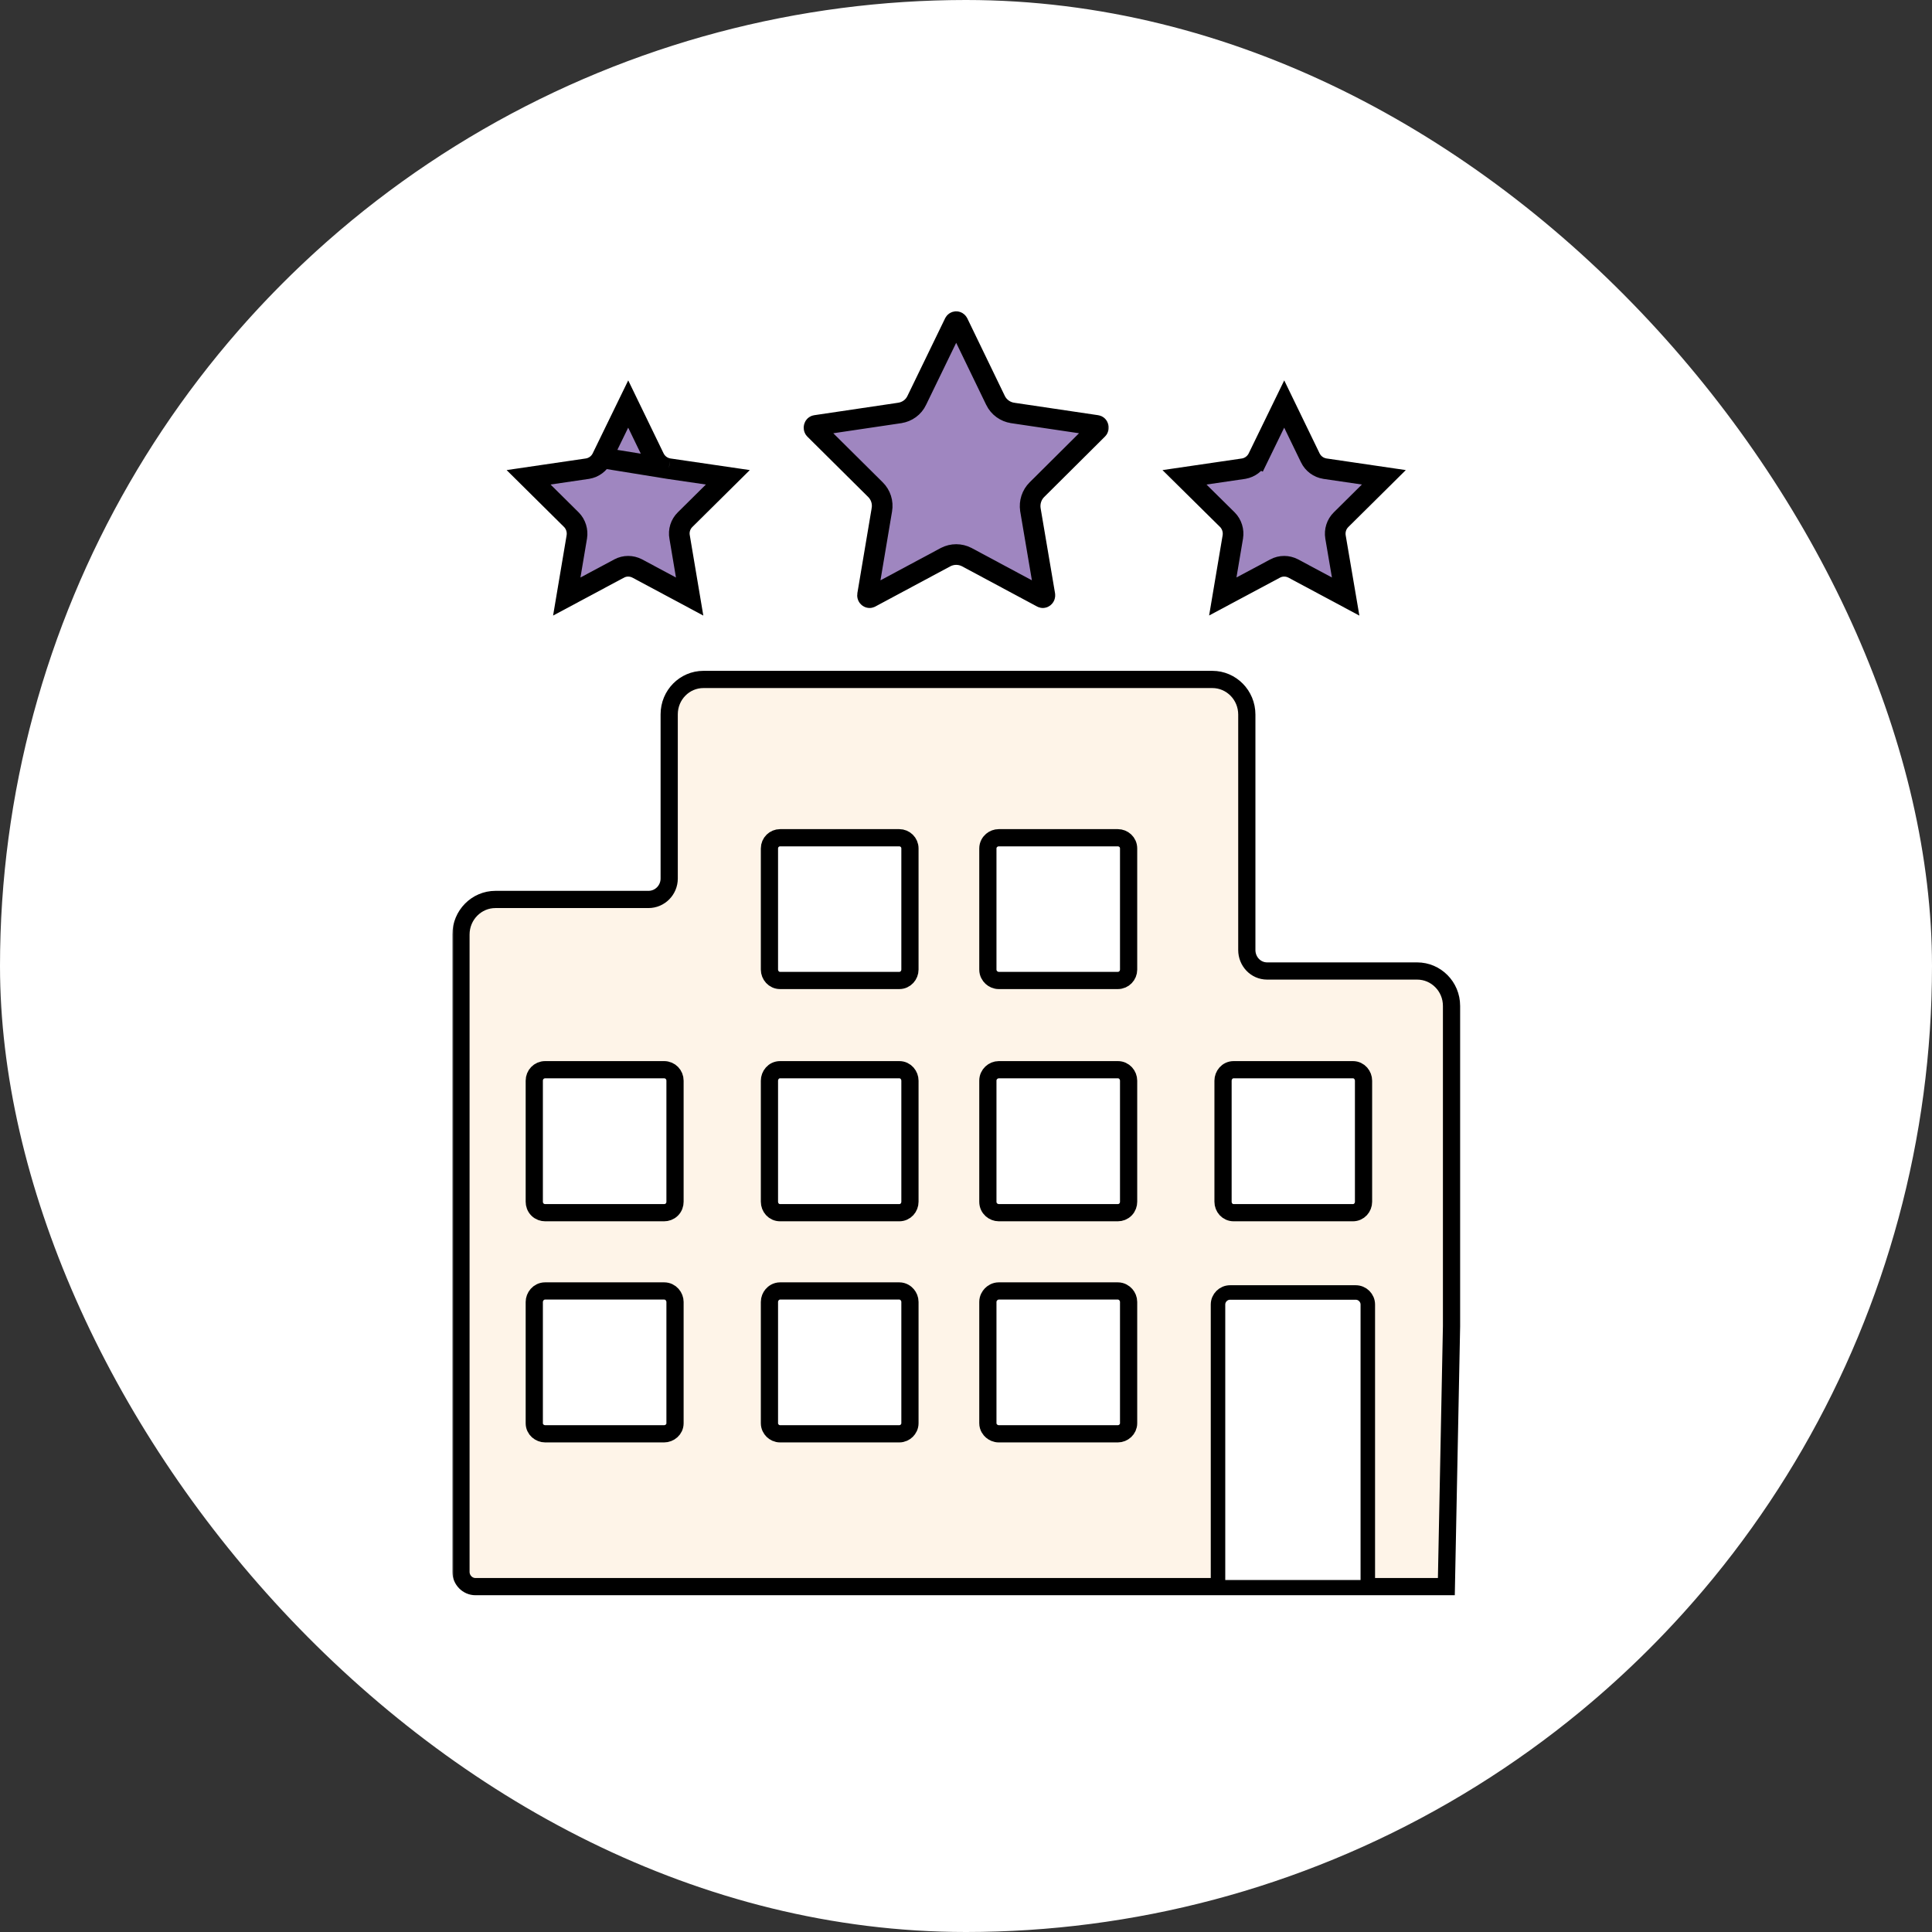 <svg width="500" height="500" viewBox="0 0 500 500" fill="none" xmlns="http://www.w3.org/2000/svg">
	<rect x="0" y="0" width="500" height="500" fill="#333333" stroke="none"/>
	<g clip-path="url(#clip0_2067_1508)">
		<circle cx="250" cy="250" r="235.5" fill="white" stroke="white" stroke-width="29" />
		<mask id="mask0_2067_1508" style="mask-type:luminance" maskUnits="userSpaceOnUse" x="207" y="80" width="81" height="84">
			<path d="M209.798 82.673H284.847V161.135H209.798V82.673Z" fill="white" stroke="white" stroke-width="5.345" />
		</mask>
		<g mask="url(#mask0_2067_1508)">
			<path d="M283.798 110.095L283.802 110.096C283.932 110.115 284.009 110.161 284.065 110.21C284.129 110.268 284.192 110.358 284.229 110.475C284.303 110.709 284.252 110.922 284.081 111.088L284.073 111.097L284.064 111.105L268.372 126.709C268.37 126.711 268.368 126.712 268.366 126.714C266.988 128.074 266.384 129.997 266.661 131.874L266.665 131.903L266.67 131.931L270.404 153.95C270.405 153.952 270.405 153.953 270.405 153.955C270.451 154.243 270.342 154.447 270.172 154.573C270.083 154.639 269.994 154.669 269.921 154.676C269.861 154.682 269.776 154.676 269.655 154.612C269.655 154.612 269.654 154.612 269.653 154.611L250.217 144.193L250.197 144.182L250.176 144.172C248.467 143.294 246.459 143.294 244.75 144.172L244.729 144.182L244.709 144.193L225.273 154.611C225.272 154.612 225.272 154.612 225.271 154.612C225.151 154.676 225.066 154.682 225.005 154.676C224.932 154.669 224.843 154.639 224.754 154.573C224.584 154.447 224.475 154.242 224.521 153.954C224.522 153.952 224.522 153.951 224.522 153.95L228.222 131.95C228.223 131.946 228.224 131.942 228.224 131.937C228.561 130.013 227.934 128.069 226.559 126.713C226.557 126.711 226.556 126.71 226.554 126.709L210.829 111.104C210.669 110.945 210.612 110.729 210.691 110.484C210.73 110.362 210.794 110.27 210.86 110.211C210.916 110.161 210.994 110.115 211.124 110.096L211.129 110.095L232.86 106.87L232.869 106.868L232.879 106.867C234.726 106.579 236.427 105.419 237.272 103.593L246.994 83.553L246.999 83.544C247.177 83.174 247.709 83.111 247.937 83.563L257.634 103.615L257.637 103.621C258.505 105.403 260.177 106.576 262.048 106.867L262.057 106.868L262.066 106.87L283.798 110.095Z" fill="#9f86c0" stroke="black" stroke-width="5.345" />
		</g>
		<path d="M173.074 121.287L173.042 121.282C171.448 121.009 170.057 119.986 169.331 118.494L169.329 118.49L162.579 104.562L155.797 118.494M173.074 121.287L155.797 118.494M173.074 121.287L173.105 121.292L188.364 123.526L177.304 134.482C176.108 135.651 175.572 137.351 175.888 138.998L178.48 154.385L164.925 147.13L164.905 147.119L164.884 147.109C163.447 146.371 161.701 146.343 160.234 147.131C160.233 147.131 160.231 147.132 160.23 147.133L146.68 154.385L149.278 138.962L149.279 138.955L149.28 138.947C149.539 137.356 149.035 135.693 147.898 134.525L147.881 134.508L147.864 134.491L136.796 123.526L152.024 121.292L152.055 121.287L152.087 121.282C153.681 121.009 155.071 119.986 155.797 118.494M173.074 121.287L155.797 118.494" fill="#9f86c0" stroke="black" stroke-width="5.345" />
		<path d="M342.865 121.285L342.888 121.288L342.91 121.292L358.138 123.526L347.078 134.483C345.868 135.665 345.363 137.353 345.622 138.947L345.624 138.957L345.626 138.968L348.253 154.385L334.699 147.13L334.679 147.119L334.659 147.109C333.221 146.371 331.476 146.343 330.009 147.13C330.007 147.131 330.006 147.132 330.004 147.133L316.457 154.368L319.052 138.962L319.053 138.955L319.055 138.947C319.313 137.356 318.81 135.693 317.672 134.525L317.654 134.506L317.635 134.488L306.544 123.53L321.828 121.292L321.87 121.286L321.911 121.278C323.477 120.999 324.853 119.97 325.572 118.494L323.168 117.325L325.572 118.494L332.353 104.562L339.103 118.49L339.105 118.494C339.839 120.001 341.244 121.018 342.865 121.285Z" fill="#9f86c0" stroke="black" stroke-width="5.345" />
		<mask id="mask1_2067_1508" style="mask-type:luminance" maskUnits="userSpaceOnUse" x="117" y="172" width="267" height="248">
			<path d="M119.227 174.292H381.77V417.583H119.227V174.292Z" fill="white" stroke="white" stroke-width="4.455" />
		</mask>
		<g mask="url(#mask1_2067_1508)">
			<path d="M375.654 343.248V343.248L374.315 410.616H359.616H338.356H319.281H310.217H310.217H310.217H310.216H310.216H310.215H310.214H310.213H310.212H310.21H310.209H310.207H310.205H310.203H310.201H310.199H310.197H310.194H310.192H310.189H310.186H310.183H310.18H310.177H310.173H310.17H310.166H310.162H310.158H310.154H310.15H310.146H310.141H310.137H310.132H310.127H310.122H310.117H310.112H310.106H310.101H310.095H310.089H310.083H310.077H310.071H310.065H310.058H310.052H310.045H310.038H310.031H310.024H310.017H310.01H310.002H309.995H309.987H309.979H309.971H309.963H309.955H309.946H309.938H309.929H309.921H309.912H309.903H309.894H309.885H309.875H309.866H309.856H309.847H309.837H309.827H309.817H309.807H309.797H309.786H309.776H309.765H309.754H309.744H309.733H309.722H309.71H309.699H309.688H309.676H309.665H309.653H309.641H309.629H309.617H309.605H309.592H309.58H309.567H309.555H309.542H309.529H309.516H309.503H309.49H309.476H309.463H309.449H309.436H309.422H309.408H309.394H309.38H309.366H309.351H309.337H309.323H309.308H309.293H309.278H309.263H309.248H309.233H309.218H309.203H309.187H309.172H309.156H309.14H309.124H309.109H309.092H309.076H309.06H309.044H309.027H309.011H308.994H308.977H308.96H308.943H308.926H308.909H308.892H308.875H308.857H308.84H308.822H308.804H308.787H308.769H308.751H308.732H308.714H308.696H308.678H308.659H308.641H308.622H308.603H308.584H308.565H308.546H308.527H308.508H308.489H308.469H308.45H308.43H308.411H308.391H308.371H308.351H308.331H308.311H308.291H308.271H308.25H308.23H308.209H308.189H308.168H308.147H308.126H308.105H308.084H308.063H308.042H308.021H307.999H307.978H307.956H307.935H307.913H307.891H307.869H307.847H307.825H307.803H307.781H307.759H307.737H307.714H307.692H307.669H307.646H307.624H307.601H307.578H307.555H307.532H307.509H307.486H307.463H307.439H307.416H307.392H307.369H307.345H307.322H307.298H307.274H307.25H307.226H307.202H307.178H307.154H307.13H307.105H307.081H307.056H307.032H307.007H306.983H306.958H306.933H306.908H306.883H306.858H306.833H306.808H306.783H306.757H306.732H306.707H306.681H306.656H306.63H306.605H306.579H306.553H306.527H306.501H306.475H306.449H306.423H306.397H306.371H306.345H306.318H306.292H306.265H306.239H306.212H306.186H306.159H306.132H306.105H306.079H306.052H306.025H305.998H305.971H305.944H305.916H305.889H305.862H305.834H305.807H305.78H305.752H305.725H305.697H305.669H305.642H305.614H305.586H305.558H305.53H305.502H305.474H305.446H305.418H305.39H305.362H305.333H305.305H305.277H305.248H305.22H305.191H305.163H305.134H305.105H305.077H305.048H305.019H304.99H304.962H304.933H304.904H304.875H304.846H304.817H304.788H304.758H304.729H304.7H304.671H304.641H304.612H304.583H304.553H304.524H304.494H304.465H304.435H304.405H304.376H304.346H304.316H304.286H304.257H304.227H304.197H304.167H304.137H304.107H304.077H304.047H304.017H303.987H303.956H303.926H303.896H303.866H303.835H303.805H303.775H303.744H303.714H303.683H303.653H303.622H303.592H303.561H303.531H303.5H303.47H303.439H303.408H303.377H303.347H303.316H303.285H303.254H303.223H303.192H303.162H303.131H303.1H303.069H303.038H303.007H302.976H302.945H302.913H302.882H302.851H302.82H302.789H302.758H302.726H302.695H302.664H302.633H302.601H302.57H302.539H302.507H302.476H302.445H302.413H302.382H302.35H302.319H302.287H302.256H302.224H302.193H302.161H302.13H302.098H302.067H302.035H302.004H301.972H301.94H301.909H301.877H301.845H301.814H301.782H301.75H301.719H301.687H301.655H301.624H301.592H301.56H301.528H301.497H301.465H301.433H301.401H301.369H301.338H301.306H301.274H301.242H301.21H301.179H301.147H301.115H301.083H301.051H301.02H300.988H300.956H300.924H300.892H300.86H300.829H300.797H300.765H300.733H300.701H300.669H300.638H300.606H300.574H300.542H300.51H300.478H300.447H300.415H300.383H300.351H300.319H300.288H300.256H300.224H300.192H300.16H300.129H300.097H300.065H300.033H300.002H299.97H299.938H299.906H299.875H299.843H299.811H299.78H299.748H299.716H299.685H299.653H299.621H299.59H299.558H299.527H299.495H299.463H299.432H299.4H299.369H299.337H299.306H299.274H299.243H299.212H299.18H299.149H299.117H299.086H299.055H299.023H298.992H298.961H298.929H298.898H298.867H298.835H298.804H298.773H298.742H298.711H298.68H298.649H123.037C121.011 410.616 119.298 408.912 119.298 406.778V241.872C119.298 236.812 123.325 232.777 128.219 232.777H167.819C170.804 232.777 173.187 230.333 173.187 227.356V184.872C173.187 179.844 177.183 175.841 182.045 175.841H313.754C318.647 175.841 322.675 179.876 322.675 184.936V245.872C322.675 248.775 324.923 251.293 327.948 251.293H366.764C371.634 251.293 375.654 255.305 375.654 260.324V327.551V327.566V327.582V327.597V327.613V327.629V327.645V327.662V327.678V327.695V327.712V327.73V327.748V327.765V327.784V327.802V327.82V327.839V327.858V327.877V327.897V327.917V327.937V327.957V327.977V327.998V328.018V328.039V328.061V328.082V328.104V328.125V328.147V328.17V328.192V328.215V328.238V328.261V328.284V328.308V328.331V328.355V328.379V328.404V328.428V328.453V328.478V328.503V328.528V328.553V328.579V328.605V328.631V328.657V328.683V328.71V328.737V328.764V328.791V328.818V328.846V328.873V328.901V328.929V328.957V328.986V329.014V329.043V329.072V329.101V329.13V329.16V329.189V329.219V329.249V329.279V329.309V329.339V329.37V329.401V329.432V329.463V329.494V329.525V329.557V329.588V329.62V329.652V329.684V329.716V329.749V329.781V329.814V329.847V329.88V329.913V329.946V329.98V330.013V330.047V330.081V330.115V330.149V330.183V330.217V330.252V330.286V330.321V330.356V330.391V330.426V330.461V330.497V330.532V330.568V330.604V330.639V330.675V330.712V330.748V330.784V330.821V330.857V330.894V330.931V330.968V331.005V331.042V331.079V331.116V331.154V331.191V331.229V331.267V331.305V331.343V331.381V331.419V331.457V331.495V331.534V331.572V331.611V331.65V331.689V331.727V331.766V331.806V331.845V331.884V331.923V331.963V332.002V332.042V332.082V332.121V332.161V332.201V332.241V332.281V332.321V332.361V332.402V332.442V332.482V332.523V332.563V332.604V332.645V332.685V332.726V332.767V332.808V332.849V332.89V332.931V332.972V333.014V333.055V333.096V333.138V333.179V333.22V333.262V333.304V333.345V333.387V333.429V333.47V333.512V333.554V333.596V333.638V333.68V333.722V333.764V333.806V333.848V333.89V333.932V333.975V334.017V334.059V334.101V334.144V334.186V334.228V334.271V334.313V334.356V334.398V334.441V334.483V334.526V334.568V334.611V334.653V334.696V334.738V334.781V334.824V334.866V334.909V334.952V334.994V335.037V335.079V335.122V335.165V335.207V335.25V335.293V335.335V335.378V335.421V335.463V335.506V335.549V335.591V335.634V335.676V335.719V335.762V335.804V335.847V335.889V335.932V335.974V336.017V336.059V336.101V336.144V336.186V336.229V336.271V336.313V336.355V336.398V336.44V336.482V336.524V336.566V336.608V336.65V336.692V336.734V336.776V336.818V336.86V336.902V336.944V336.985V337.027V337.069V337.11V337.152V337.193V337.235V337.276V337.317V337.359V337.4V337.441V337.482V337.523V337.564V337.605V337.646V337.687V337.728V337.768V337.809V337.849V337.89V337.93V337.971V338.011V338.051V338.091V338.131V338.171V338.211V338.251V338.291V338.331V338.37V338.41V338.449V338.488V338.528V338.567V338.606V338.645V338.684V338.723V338.761V338.8V338.839V338.877V338.915V338.954V338.992V339.03V339.068V339.106V339.143V339.181V339.219V339.256V339.294V339.331V339.368V339.405V339.442V339.479V339.515V339.552V339.588V339.625V339.661V339.697V339.733V339.769V339.805V339.84V339.876V339.911V339.947V339.982V340.017V340.052V340.086V340.121V340.155V340.19V340.224V340.258V340.292V340.326V340.36V340.393V340.427V340.46V340.493V340.526V340.559V340.592V340.624V340.656V340.689V340.721V340.753V340.785V340.816V340.848V340.879V340.91V340.941V340.972V341.003V341.033V341.064V341.094V341.124V341.154V341.184V341.213V341.243V341.272V341.301V341.33V341.359V341.387V341.416V341.444V341.472V341.5V341.527V341.555V341.582V341.609V341.636V341.663V341.69V341.716V341.742V341.768V341.794V341.82V341.845V341.871V341.896V341.921V341.945V341.97V341.994V342.018V342.042V342.066V342.089V342.113V342.136V342.159V342.181V342.204V342.226V342.248V342.27V342.291V342.313V342.334V342.355V342.376V342.396V342.417V342.437V342.457V342.477V342.496V342.515V342.534V342.553V342.572V342.59V342.608V342.626V342.644V342.661V342.678V342.695V342.712V342.729V342.745V342.761V342.777V342.792V342.808V342.823V342.837V342.852V342.866V342.88V342.894V342.908V342.921V342.934V342.947V342.96V342.972V342.984V342.996V343.008V343.019V343.03V343.041V343.051V343.062V343.072V343.081V343.091V343.1V343.109V343.118V343.126V343.134V343.142V343.15V343.157V343.164V343.171V343.177V343.184V343.19V343.195V343.201V343.206V343.211V343.215V343.219V343.223V343.227V343.23V343.234V343.236V343.239V343.241V343.243V343.245V343.246V343.247V343.248ZM350.12 313.843C351.769 313.843 352.881 312.479 352.881 311.003V279.679C352.881 278.318 351.844 276.839 350.12 276.839H319.281C317.556 276.839 316.52 278.318 316.52 279.679V311.003C316.52 312.479 317.632 313.843 319.281 313.843H350.12ZM289.29 253.745C290.89 253.745 292.083 252.433 292.083 250.937V219.582C292.083 217.919 290.721 216.806 289.29 216.806H258.483C257.782 216.806 257.128 217.071 256.636 217.49C256.122 217.927 255.659 218.649 255.659 219.582V250.937C255.659 251.844 256.097 252.551 256.57 252.987C257.028 253.408 257.697 253.745 258.483 253.745H289.29ZM289.29 313.843C289.992 313.843 290.727 313.582 291.286 313.008C291.85 312.429 292.083 311.691 292.083 311.003V279.679C292.083 278.232 290.968 276.839 289.29 276.839H258.483C257.065 276.839 255.659 278.002 255.659 279.679V311.003C255.659 312.789 257.146 313.843 258.483 313.843H289.29ZM289.29 371.069C290.721 371.069 292.083 369.924 292.083 368.326V336.938C292.083 336.187 291.777 335.527 291.369 335.059C290.952 334.581 290.238 334.098 289.29 334.098H258.483C257.543 334.098 256.855 334.587 256.483 334.969C256.104 335.358 255.659 336.039 255.659 336.938V368.326C255.659 369.34 256.232 370.035 256.636 370.378C257.064 370.742 257.707 371.069 258.483 371.069H289.29ZM232.731 253.745C234.38 253.745 235.493 252.349 235.493 250.937V219.582C235.493 218 234.215 216.806 232.731 216.806H201.893C200.409 216.806 199.132 218 199.132 219.582V250.937C199.132 252.349 200.244 253.745 201.893 253.745H232.731ZM232.731 313.843C234.38 313.843 235.493 312.479 235.493 311.003V279.679C235.493 278.318 234.456 276.839 232.731 276.839H201.893C200.168 276.839 199.132 278.318 199.132 279.679V311.003C199.132 312.479 200.244 313.843 201.893 313.843H232.731ZM232.731 371.069C233.552 371.069 234.225 370.704 234.668 370.267C235.102 369.839 235.493 369.165 235.493 368.326V336.938C235.493 336.191 235.191 335.545 234.81 335.091C234.438 334.648 233.732 334.098 232.731 334.098H201.893C200.892 334.098 200.186 334.648 199.814 335.091C199.433 335.545 199.132 336.191 199.132 336.938V368.326C199.132 369.165 199.522 369.839 199.956 370.267C200.399 370.704 201.073 371.069 201.893 371.069H232.731ZM171.87 313.843C172.533 313.843 173.277 313.618 173.865 313.038C174.459 312.45 174.694 311.692 174.694 311.003V279.679C174.694 278.151 173.502 276.839 171.87 276.839H141.094C139.463 276.839 138.27 278.151 138.27 279.679V311.003C138.27 311.692 138.506 312.45 139.1 313.038C139.687 313.618 140.432 313.843 141.094 313.843H171.87ZM171.87 371.069C173.251 371.069 174.694 370 174.694 368.326V336.938C174.694 335.629 173.647 334.098 171.87 334.098H141.094C139.318 334.098 138.27 335.629 138.27 336.938V368.326C138.27 370 139.714 371.069 141.094 371.069H171.87Z" fill="#FEF4E8" stroke="black" stroke-width="4.455" />
		</g>
		<path d="M318.346 334.494H350.861C352.588 334.494 353.988 335.894 353.988 337.621V410.78H315.22V337.621C315.22 335.894 316.619 334.494 318.346 334.494Z" fill="white" stroke="black" stroke-width="3.752" />
	</g>
	<defs>
		<clipPath id="clip0_2067_1508">
			<rect width="500" height="500" rx="250" fill="white" />
		</clipPath>
	</defs>
</svg>
